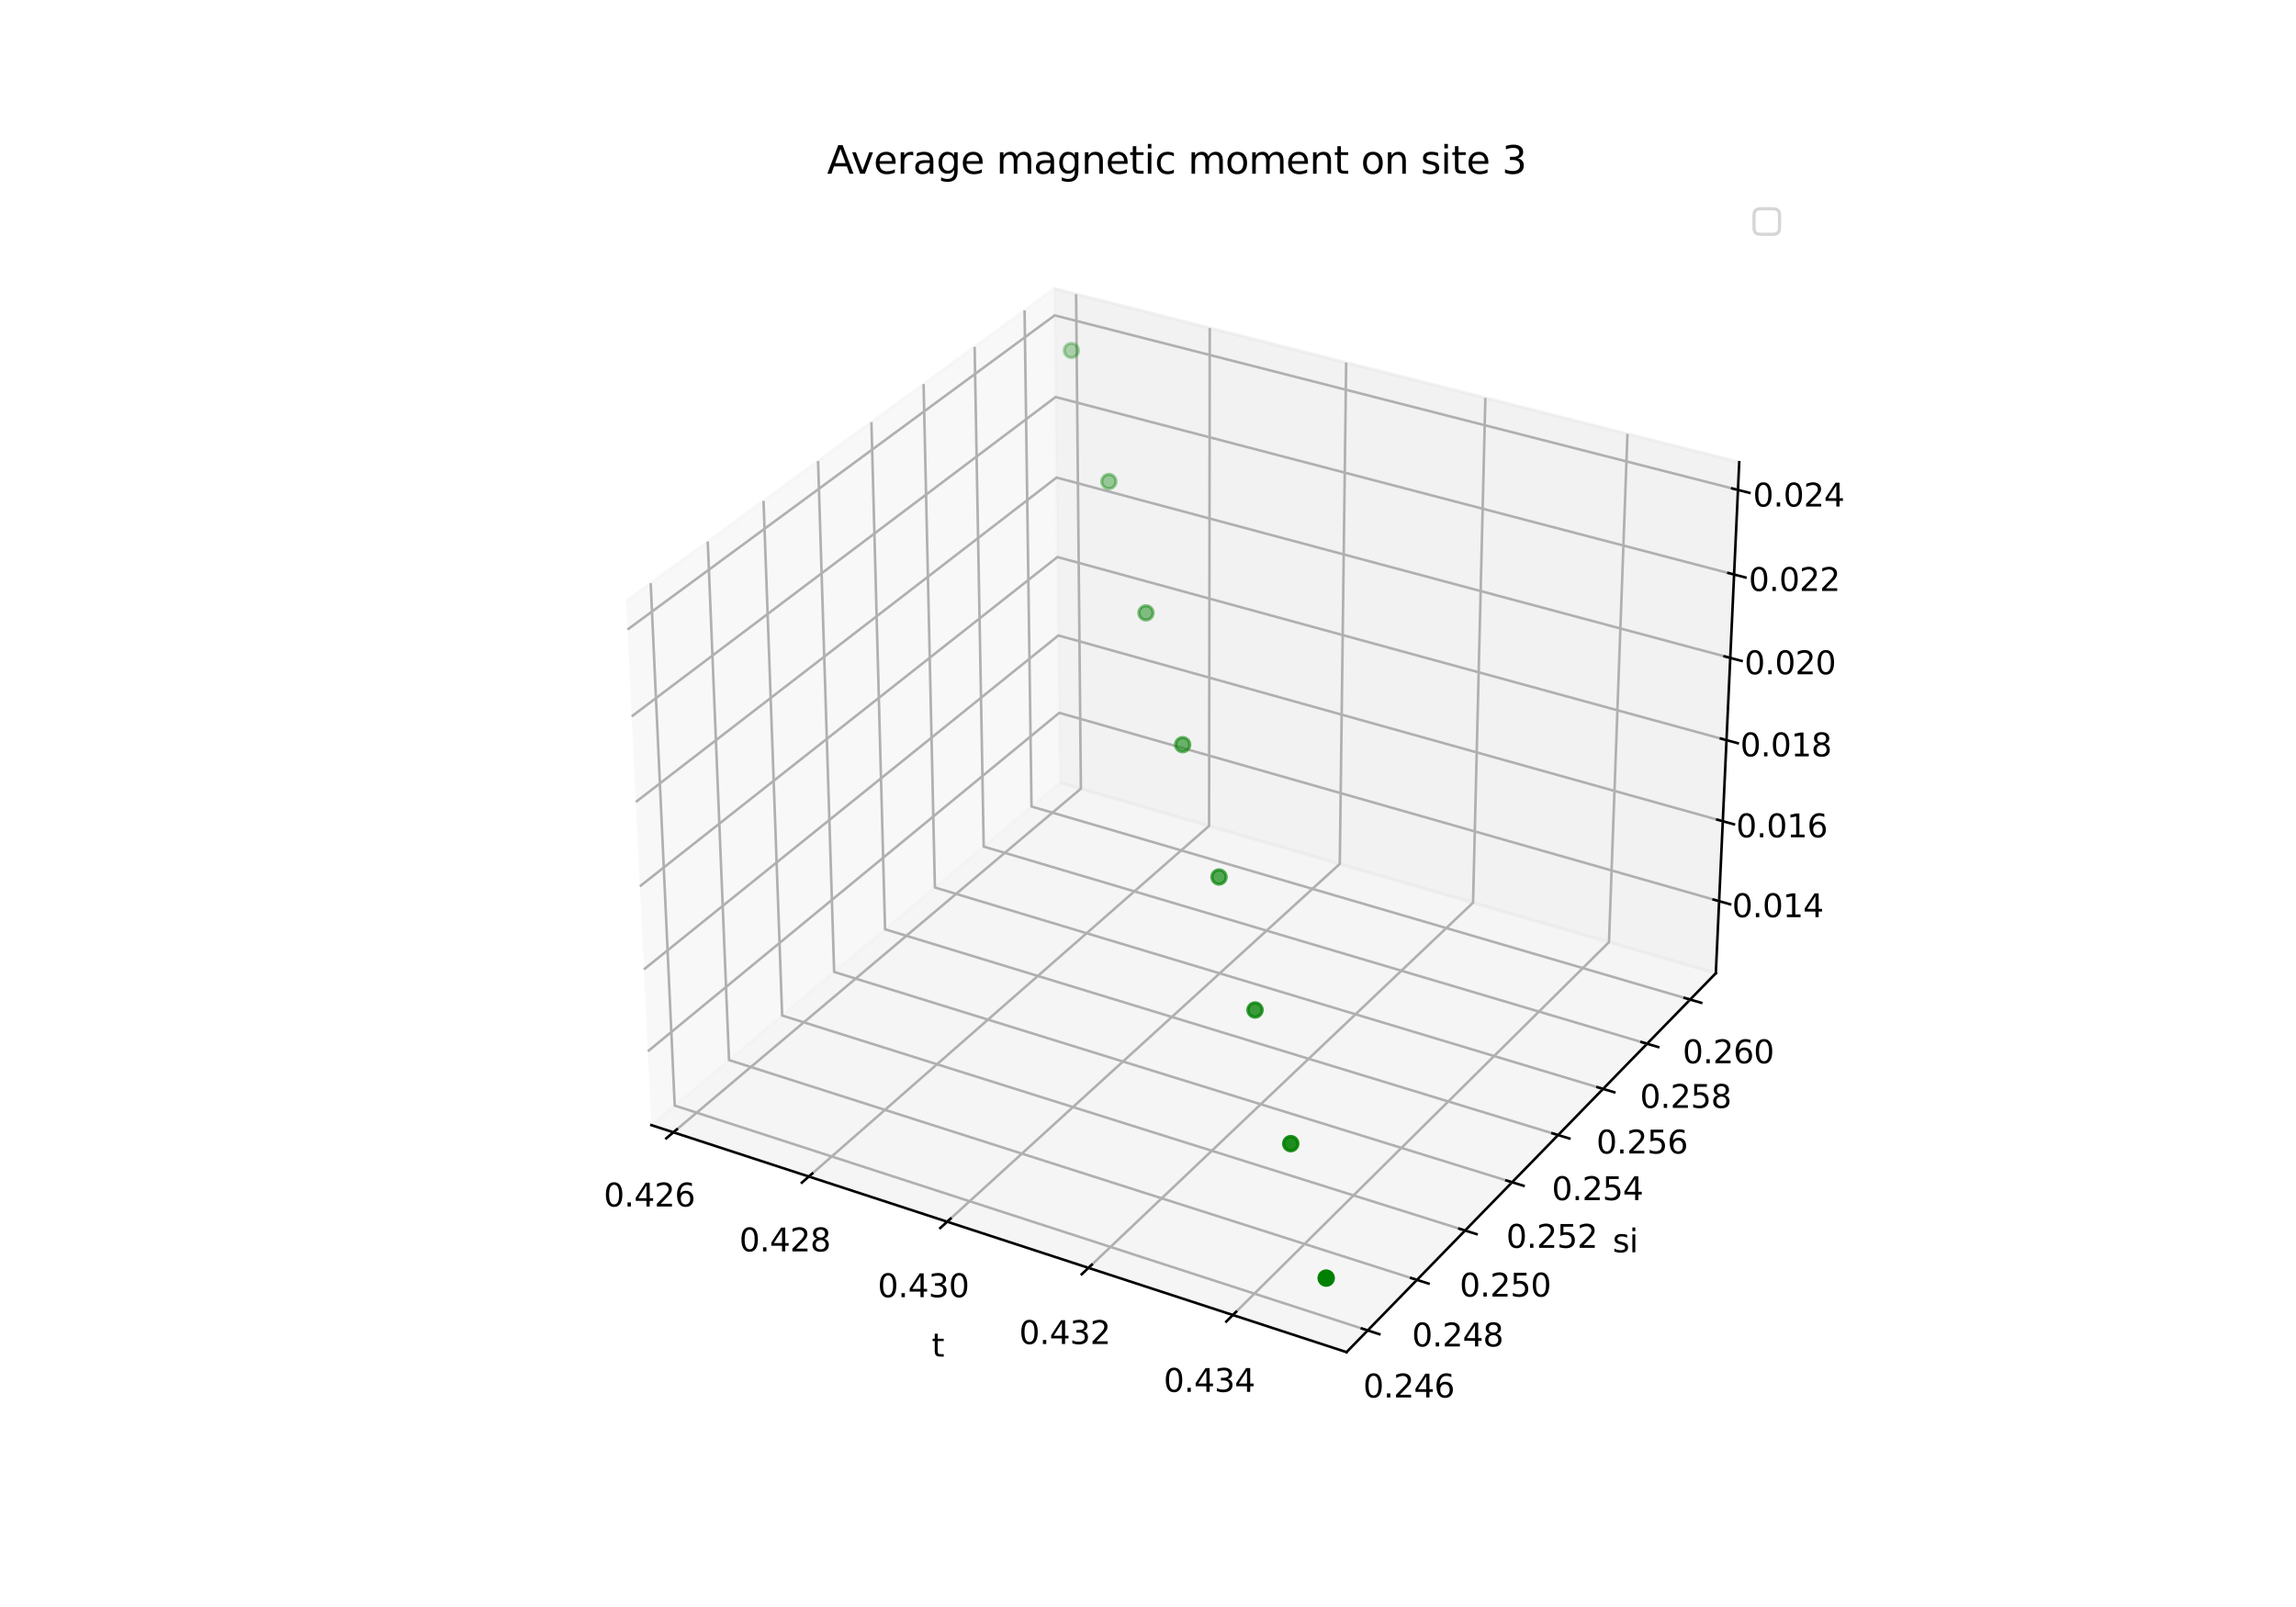 <?xml version="1.0" encoding="utf-8" standalone="no"?>
<!DOCTYPE svg PUBLIC "-//W3C//DTD SVG 1.1//EN"
  "http://www.w3.org/Graphics/SVG/1.1/DTD/svg11.dtd">
<svg xmlns:xlink="http://www.w3.org/1999/xlink" width="720pt" height="504pt" viewBox="0 0 720 504" xmlns="http://www.w3.org/2000/svg" version="1.1">
 <defs>
  <style type="text/css">*{stroke-linejoin: round; stroke-linecap: butt}</style>
 </defs>
 <g id="figure_1">
  <g id="patch_1">
   <path d="M 0 504 
L 720 504 
L 720 0 
L 0 0 
z
" style="fill: #ffffff"/>
  </g>
  <g id="patch_2">
   <path d="M 174.96 448.56 
L 563.04 448.56 
L 563.04 60.48 
L 174.96 60.48 
z
" style="fill: #ffffff"/>
  </g>
  <g id="pane3d_1">
   <g id="patch_3">
    <path d="M 204.263 352.872 
L 332.419 245.448 
L 330.638 90.525 
L 196.348 188.523 
" style="fill: #f2f2f2; opacity: 0.5; stroke: #f2f2f2; stroke-linejoin: miter"/>
   </g>
  </g>
  <g id="pane3d_2">
   <g id="patch_4">
    <path d="M 332.419 245.448 
L 538.065 305.222 
L 545.404 144.961 
L 330.638 90.525 
" style="fill: #e6e6e6; opacity: 0.5; stroke: #e6e6e6; stroke-linejoin: miter"/>
   </g>
  </g>
  <g id="pane3d_3">
   <g id="patch_5">
    <path d="M 204.263 352.872 
L 422.257 424.069 
L 538.065 305.222 
L 332.419 245.448 
" style="fill: #ececec; opacity: 0.5; stroke: #ececec; stroke-linejoin: miter"/>
   </g>
  </g>
  <g id="axis3d_1">
   <g id="line2d_1">
    <path d="M 204.263 352.872 
L 422.257 424.069 
" style="fill: none; stroke: #000000; stroke-width: 0.8; stroke-linecap: square"/>
   </g>
   <g id="text_1">
    <!-- t -->
    <g transform="translate(292.177 425.472) scale(0.1 -0.1)">
     <defs>
      <path id="DejaVuSans-74" d="M 1172 4494 
L 1172 3500 
L 2356 3500 
L 2356 3053 
L 1172 3053 
L 1172 1153 
Q 1172 725 1289 603 
Q 1406 481 1766 481 
L 2356 481 
L 2356 0 
L 1766 0 
Q 1100 0 847 248 
Q 594 497 594 1153 
L 594 3053 
L 172 3053 
L 172 3500 
L 594 3500 
L 594 4494 
L 1172 4494 
z
" transform="scale(0.016)"/>
     </defs>
     <use xlink:href="#DejaVuSans-74"/>
    </g>
   </g>
   <g id="Line3DCollection_1">
    <path d="M 211.162 355.125 
L 338.956 247.348 
L 337.451 92.251 
" style="fill: none; stroke: #b0b0b0; stroke-width: 0.8"/>
    <path d="M 253.638 368.998 
L 379.157 259.033 
L 379.368 102.876 
" style="fill: none; stroke: #b0b0b0; stroke-width: 0.8"/>
    <path d="M 297.018 383.166 
L 420.142 270.946 
L 422.14 113.718 
" style="fill: none; stroke: #b0b0b0; stroke-width: 0.8"/>
    <path d="M 341.331 397.638 
L 461.935 283.093 
L 465.792 124.782 
" style="fill: none; stroke: #b0b0b0; stroke-width: 0.8"/>
    <path d="M 386.608 412.426 
L 504.56 295.483 
L 510.351 136.076 
" style="fill: none; stroke: #b0b0b0; stroke-width: 0.8"/>
   </g>
   <g id="xtick_1">
    <g id="line2d_2">
     <path d="M 212.275 354.187 
L 208.932 357.006 
" style="fill: none; stroke: #000000; stroke-width: 0.8; stroke-linecap: square"/>
    </g>
    <g id="text_2">
     <!-- 0.426 -->
     <g transform="translate(189.324 378.386) scale(0.1 -0.1)">
      <defs>
       <path id="DejaVuSans-30" d="M 2034 4250 
Q 1547 4250 1301 3770 
Q 1056 3291 1056 2328 
Q 1056 1369 1301 889 
Q 1547 409 2034 409 
Q 2525 409 2770 889 
Q 3016 1369 3016 2328 
Q 3016 3291 2770 3770 
Q 2525 4250 2034 4250 
z
M 2034 4750 
Q 2819 4750 3233 4129 
Q 3647 3509 3647 2328 
Q 3647 1150 3233 529 
Q 2819 -91 2034 -91 
Q 1250 -91 836 529 
Q 422 1150 422 2328 
Q 422 3509 836 4129 
Q 1250 4750 2034 4750 
z
" transform="scale(0.016)"/>
       <path id="DejaVuSans-2e" d="M 684 794 
L 1344 794 
L 1344 0 
L 684 0 
L 684 794 
z
" transform="scale(0.016)"/>
       <path id="DejaVuSans-34" d="M 2419 4116 
L 825 1625 
L 2419 1625 
L 2419 4116 
z
M 2253 4666 
L 3047 4666 
L 3047 1625 
L 3713 1625 
L 3713 1100 
L 3047 1100 
L 3047 0 
L 2419 0 
L 2419 1100 
L 313 1100 
L 313 1709 
L 2253 4666 
z
" transform="scale(0.016)"/>
       <path id="DejaVuSans-32" d="M 1228 531 
L 3431 531 
L 3431 0 
L 469 0 
L 469 531 
Q 828 903 1448 1529 
Q 2069 2156 2228 2338 
Q 2531 2678 2651 2914 
Q 2772 3150 2772 3378 
Q 2772 3750 2511 3984 
Q 2250 4219 1831 4219 
Q 1534 4219 1204 4116 
Q 875 4013 500 3803 
L 500 4441 
Q 881 4594 1212 4672 
Q 1544 4750 1819 4750 
Q 2544 4750 2975 4387 
Q 3406 4025 3406 3419 
Q 3406 3131 3298 2873 
Q 3191 2616 2906 2266 
Q 2828 2175 2409 1742 
Q 1991 1309 1228 531 
z
" transform="scale(0.016)"/>
       <path id="DejaVuSans-36" d="M 2113 2584 
Q 1688 2584 1439 2293 
Q 1191 2003 1191 1497 
Q 1191 994 1439 701 
Q 1688 409 2113 409 
Q 2538 409 2786 701 
Q 3034 994 3034 1497 
Q 3034 2003 2786 2293 
Q 2538 2584 2113 2584 
z
M 3366 4563 
L 3366 3988 
Q 3128 4100 2886 4159 
Q 2644 4219 2406 4219 
Q 1781 4219 1451 3797 
Q 1122 3375 1075 2522 
Q 1259 2794 1537 2939 
Q 1816 3084 2150 3084 
Q 2853 3084 3261 2657 
Q 3669 2231 3669 1497 
Q 3669 778 3244 343 
Q 2819 -91 2113 -91 
Q 1303 -91 875 529 
Q 447 1150 447 2328 
Q 447 3434 972 4092 
Q 1497 4750 2381 4750 
Q 2619 4750 2861 4703 
Q 3103 4656 3366 4563 
z
" transform="scale(0.016)"/>
      </defs>
      <use xlink:href="#DejaVuSans-30"/>
      <use xlink:href="#DejaVuSans-2e" x="63.623"/>
      <use xlink:href="#DejaVuSans-34" x="95.41"/>
      <use xlink:href="#DejaVuSans-32" x="159.033"/>
      <use xlink:href="#DejaVuSans-36" x="222.656"/>
     </g>
    </g>
   </g>
   <g id="xtick_2">
    <g id="line2d_3">
     <path d="M 254.732 368.04 
L 251.445 370.918 
" style="fill: none; stroke: #000000; stroke-width: 0.8; stroke-linecap: square"/>
    </g>
    <g id="text_3">
     <!-- 0.428 -->
     <g transform="translate(231.829 392.46) scale(0.1 -0.1)">
      <defs>
       <path id="DejaVuSans-38" d="M 2034 2216 
Q 1584 2216 1326 1975 
Q 1069 1734 1069 1313 
Q 1069 891 1326 650 
Q 1584 409 2034 409 
Q 2484 409 2743 651 
Q 3003 894 3003 1313 
Q 3003 1734 2745 1975 
Q 2488 2216 2034 2216 
z
M 1403 2484 
Q 997 2584 770 2862 
Q 544 3141 544 3541 
Q 544 4100 942 4425 
Q 1341 4750 2034 4750 
Q 2731 4750 3128 4425 
Q 3525 4100 3525 3541 
Q 3525 3141 3298 2862 
Q 3072 2584 2669 2484 
Q 3125 2378 3379 2068 
Q 3634 1759 3634 1313 
Q 3634 634 3220 271 
Q 2806 -91 2034 -91 
Q 1263 -91 848 271 
Q 434 634 434 1313 
Q 434 1759 690 2068 
Q 947 2378 1403 2484 
z
M 1172 3481 
Q 1172 3119 1398 2916 
Q 1625 2713 2034 2713 
Q 2441 2713 2670 2916 
Q 2900 3119 2900 3481 
Q 2900 3844 2670 4047 
Q 2441 4250 2034 4250 
Q 1625 4250 1398 4047 
Q 1172 3844 1172 3481 
z
" transform="scale(0.016)"/>
      </defs>
      <use xlink:href="#DejaVuSans-30"/>
      <use xlink:href="#DejaVuSans-2e" x="63.623"/>
      <use xlink:href="#DejaVuSans-34" x="95.41"/>
      <use xlink:href="#DejaVuSans-32" x="159.033"/>
      <use xlink:href="#DejaVuSans-38" x="222.656"/>
     </g>
    </g>
   </g>
   <g id="xtick_3">
    <g id="line2d_4">
     <path d="M 298.091 382.187 
L 294.865 385.127 
" style="fill: none; stroke: #000000; stroke-width: 0.8; stroke-linecap: square"/>
    </g>
    <g id="text_4">
     <!-- 0.430 -->
     <g transform="translate(275.241 406.834) scale(0.1 -0.1)">
      <defs>
       <path id="DejaVuSans-33" d="M 2597 2516 
Q 3050 2419 3304 2112 
Q 3559 1806 3559 1356 
Q 3559 666 3084 287 
Q 2609 -91 1734 -91 
Q 1441 -91 1130 -33 
Q 819 25 488 141 
L 488 750 
Q 750 597 1062 519 
Q 1375 441 1716 441 
Q 2309 441 2620 675 
Q 2931 909 2931 1356 
Q 2931 1769 2642 2001 
Q 2353 2234 1838 2234 
L 1294 2234 
L 1294 2753 
L 1863 2753 
Q 2328 2753 2575 2939 
Q 2822 3125 2822 3475 
Q 2822 3834 2567 4026 
Q 2313 4219 1838 4219 
Q 1578 4219 1281 4162 
Q 984 4106 628 3988 
L 628 4550 
Q 988 4650 1302 4700 
Q 1616 4750 1894 4750 
Q 2613 4750 3031 4423 
Q 3450 4097 3450 3541 
Q 3450 3153 3228 2886 
Q 3006 2619 2597 2516 
z
" transform="scale(0.016)"/>
      </defs>
      <use xlink:href="#DejaVuSans-30"/>
      <use xlink:href="#DejaVuSans-2e" x="63.623"/>
      <use xlink:href="#DejaVuSans-34" x="95.41"/>
      <use xlink:href="#DejaVuSans-33" x="159.033"/>
      <use xlink:href="#DejaVuSans-30" x="222.656"/>
     </g>
    </g>
   </g>
   <g id="xtick_4">
    <g id="line2d_5">
     <path d="M 342.384 396.638 
L 339.221 399.643 
" style="fill: none; stroke: #000000; stroke-width: 0.8; stroke-linecap: square"/>
    </g>
    <g id="text_5">
     <!-- 0.432 -->
     <g transform="translate(319.59 421.518) scale(0.1 -0.1)">
      <use xlink:href="#DejaVuSans-30"/>
      <use xlink:href="#DejaVuSans-2e" x="63.623"/>
      <use xlink:href="#DejaVuSans-34" x="95.41"/>
      <use xlink:href="#DejaVuSans-33" x="159.033"/>
      <use xlink:href="#DejaVuSans-32" x="222.656"/>
     </g>
    </g>
   </g>
   <g id="xtick_5">
    <g id="line2d_6">
     <path d="M 387.639 411.404 
L 384.542 414.474 
" style="fill: none; stroke: #000000; stroke-width: 0.8; stroke-linecap: square"/>
    </g>
    <g id="text_6">
     <!-- 0.434 -->
     <g transform="translate(364.907 436.522) scale(0.1 -0.1)">
      <use xlink:href="#DejaVuSans-30"/>
      <use xlink:href="#DejaVuSans-2e" x="63.623"/>
      <use xlink:href="#DejaVuSans-34" x="95.41"/>
      <use xlink:href="#DejaVuSans-33" x="159.033"/>
      <use xlink:href="#DejaVuSans-34" x="222.656"/>
     </g>
    </g>
   </g>
  </g>
  <g id="axis3d_2">
   <g id="line2d_7">
    <path d="M 538.065 305.222 
L 422.257 424.069 
" style="fill: none; stroke: #000000; stroke-width: 0.8; stroke-linecap: square"/>
   </g>
   <g id="text_7">
    <!-- si -->
    <g transform="translate(505.72 392.744) scale(0.1 -0.1)">
     <defs>
      <path id="DejaVuSans-73" d="M 2834 3397 
L 2834 2853 
Q 2591 2978 2328 3040 
Q 2066 3103 1784 3103 
Q 1356 3103 1142 2972 
Q 928 2841 928 2578 
Q 928 2378 1081 2264 
Q 1234 2150 1697 2047 
L 1894 2003 
Q 2506 1872 2764 1633 
Q 3022 1394 3022 966 
Q 3022 478 2636 193 
Q 2250 -91 1575 -91 
Q 1294 -91 989 -36 
Q 684 19 347 128 
L 347 722 
Q 666 556 975 473 
Q 1284 391 1588 391 
Q 1994 391 2212 530 
Q 2431 669 2431 922 
Q 2431 1156 2273 1281 
Q 2116 1406 1581 1522 
L 1381 1569 
Q 847 1681 609 1914 
Q 372 2147 372 2553 
Q 372 3047 722 3315 
Q 1072 3584 1716 3584 
Q 2034 3584 2315 3537 
Q 2597 3491 2834 3397 
z
" transform="scale(0.016)"/>
      <path id="DejaVuSans-69" d="M 603 3500 
L 1178 3500 
L 1178 0 
L 603 0 
L 603 3500 
z
M 603 4863 
L 1178 4863 
L 1178 4134 
L 603 4134 
L 603 4863 
z
" transform="scale(0.016)"/>
     </defs>
     <use xlink:href="#DejaVuSans-73"/>
     <use xlink:href="#DejaVuSans-69" x="52.1"/>
    </g>
   </g>
   <g id="Line3DCollection_2">
    <path d="M 204.046 182.906 
L 211.582 346.736 
L 428.899 417.253 
" style="fill: none; stroke: #b0b0b0; stroke-width: 0.8"/>
    <path d="M 221.942 169.846 
L 228.613 332.461 
L 444.34 401.407 
" style="fill: none; stroke: #b0b0b0; stroke-width: 0.8"/>
    <path d="M 239.434 157.081 
L 245.275 318.494 
L 459.429 385.921 
" style="fill: none; stroke: #b0b0b0; stroke-width: 0.8"/>
    <path d="M 256.537 144.6 
L 261.582 304.826 
L 474.18 370.783 
" style="fill: none; stroke: #b0b0b0; stroke-width: 0.8"/>
    <path d="M 273.262 132.395 
L 277.545 291.446 
L 488.603 355.982 
" style="fill: none; stroke: #b0b0b0; stroke-width: 0.8"/>
    <path d="M 289.622 120.456 
L 293.173 278.345 
L 502.709 341.506 
" style="fill: none; stroke: #b0b0b0; stroke-width: 0.8"/>
    <path d="M 305.629 108.775 
L 308.479 265.516 
L 516.509 327.344 
" style="fill: none; stroke: #b0b0b0; stroke-width: 0.8"/>
    <path d="M 321.294 97.343 
L 323.47 252.95 
L 530.012 313.486 
" style="fill: none; stroke: #b0b0b0; stroke-width: 0.8"/>
   </g>
   <g id="xtick_6">
    <g id="line2d_8">
     <path d="M 427.068 416.658 
L 432.567 418.443 
" style="fill: none; stroke: #000000; stroke-width: 0.8; stroke-linecap: square"/>
    </g>
    <g id="text_8">
     <!-- 0.246 -->
     <g transform="translate(427.476 438.286) scale(0.1 -0.1)">
      <use xlink:href="#DejaVuSans-30"/>
      <use xlink:href="#DejaVuSans-2e" x="63.623"/>
      <use xlink:href="#DejaVuSans-32" x="95.41"/>
      <use xlink:href="#DejaVuSans-34" x="159.033"/>
      <use xlink:href="#DejaVuSans-36" x="222.656"/>
     </g>
    </g>
   </g>
   <g id="xtick_7">
    <g id="line2d_9">
     <path d="M 442.523 400.826 
L 447.978 402.57 
" style="fill: none; stroke: #000000; stroke-width: 0.8; stroke-linecap: square"/>
    </g>
    <g id="text_9">
     <!-- 0.248 -->
     <g transform="translate(442.774 422.28) scale(0.1 -0.1)">
      <use xlink:href="#DejaVuSans-30"/>
      <use xlink:href="#DejaVuSans-2e" x="63.623"/>
      <use xlink:href="#DejaVuSans-32" x="95.41"/>
      <use xlink:href="#DejaVuSans-34" x="159.033"/>
      <use xlink:href="#DejaVuSans-38" x="222.656"/>
     </g>
    </g>
   </g>
   <g id="xtick_8">
    <g id="line2d_10">
     <path d="M 457.627 385.354 
L 463.039 387.058 
" style="fill: none; stroke: #000000; stroke-width: 0.8; stroke-linecap: square"/>
    </g>
    <g id="text_10">
     <!-- 0.250 -->
     <g transform="translate(457.725 406.637) scale(0.1 -0.1)">
      <defs>
       <path id="DejaVuSans-35" d="M 691 4666 
L 3169 4666 
L 3169 4134 
L 1269 4134 
L 1269 2991 
Q 1406 3038 1543 3061 
Q 1681 3084 1819 3084 
Q 2600 3084 3056 2656 
Q 3513 2228 3513 1497 
Q 3513 744 3044 326 
Q 2575 -91 1722 -91 
Q 1428 -91 1123 -41 
Q 819 9 494 109 
L 494 744 
Q 775 591 1075 516 
Q 1375 441 1709 441 
Q 2250 441 2565 725 
Q 2881 1009 2881 1497 
Q 2881 1984 2565 2268 
Q 2250 2553 1709 2553 
Q 1456 2553 1204 2497 
Q 953 2441 691 2322 
L 691 4666 
z
" transform="scale(0.016)"/>
      </defs>
      <use xlink:href="#DejaVuSans-30"/>
      <use xlink:href="#DejaVuSans-2e" x="63.623"/>
      <use xlink:href="#DejaVuSans-32" x="95.41"/>
      <use xlink:href="#DejaVuSans-35" x="159.033"/>
      <use xlink:href="#DejaVuSans-30" x="222.656"/>
     </g>
    </g>
   </g>
   <g id="xtick_9">
    <g id="line2d_11">
     <path d="M 472.391 370.229 
L 477.762 371.895 
" style="fill: none; stroke: #000000; stroke-width: 0.8; stroke-linecap: square"/>
    </g>
    <g id="text_11">
     <!-- 0.252 -->
     <g transform="translate(472.34 391.346) scale(0.1 -0.1)">
      <use xlink:href="#DejaVuSans-30"/>
      <use xlink:href="#DejaVuSans-2e" x="63.623"/>
      <use xlink:href="#DejaVuSans-32" x="95.41"/>
      <use xlink:href="#DejaVuSans-35" x="159.033"/>
      <use xlink:href="#DejaVuSans-32" x="222.656"/>
     </g>
    </g>
   </g>
   <g id="xtick_10">
    <g id="line2d_12">
     <path d="M 486.828 355.439 
L 492.157 357.069 
" style="fill: none; stroke: #000000; stroke-width: 0.8; stroke-linecap: square"/>
    </g>
    <g id="text_12">
     <!-- 0.254 -->
     <g transform="translate(486.63 376.394) scale(0.1 -0.1)">
      <use xlink:href="#DejaVuSans-30"/>
      <use xlink:href="#DejaVuSans-2e" x="63.623"/>
      <use xlink:href="#DejaVuSans-32" x="95.41"/>
      <use xlink:href="#DejaVuSans-35" x="159.033"/>
      <use xlink:href="#DejaVuSans-34" x="222.656"/>
     </g>
    </g>
   </g>
   <g id="xtick_11">
    <g id="line2d_13">
     <path d="M 500.948 340.975 
L 506.235 342.568 
" style="fill: none; stroke: #000000; stroke-width: 0.8; stroke-linecap: square"/>
    </g>
    <g id="text_13">
     <!-- 0.256 -->
     <g transform="translate(500.606 361.771) scale(0.1 -0.1)">
      <use xlink:href="#DejaVuSans-30"/>
      <use xlink:href="#DejaVuSans-2e" x="63.623"/>
      <use xlink:href="#DejaVuSans-32" x="95.41"/>
      <use xlink:href="#DejaVuSans-35" x="159.033"/>
      <use xlink:href="#DejaVuSans-36" x="222.656"/>
     </g>
    </g>
   </g>
   <g id="xtick_12">
    <g id="line2d_14">
     <path d="M 514.761 326.824 
L 520.008 328.384 
" style="fill: none; stroke: #000000; stroke-width: 0.8; stroke-linecap: square"/>
    </g>
    <g id="text_14">
     <!-- 0.258 -->
     <g transform="translate(514.278 347.466) scale(0.1 -0.1)">
      <use xlink:href="#DejaVuSans-30"/>
      <use xlink:href="#DejaVuSans-2e" x="63.623"/>
      <use xlink:href="#DejaVuSans-32" x="95.41"/>
      <use xlink:href="#DejaVuSans-35" x="159.033"/>
      <use xlink:href="#DejaVuSans-38" x="222.656"/>
     </g>
    </g>
   </g>
   <g id="xtick_13">
    <g id="line2d_15">
     <path d="M 528.278 312.978 
L 533.484 314.504 
" style="fill: none; stroke: #000000; stroke-width: 0.8; stroke-linecap: square"/>
    </g>
    <g id="text_15">
     <!-- 0.260 -->
     <g transform="translate(527.657 333.469) scale(0.1 -0.1)">
      <use xlink:href="#DejaVuSans-30"/>
      <use xlink:href="#DejaVuSans-2e" x="63.623"/>
      <use xlink:href="#DejaVuSans-32" x="95.41"/>
      <use xlink:href="#DejaVuSans-36" x="159.033"/>
      <use xlink:href="#DejaVuSans-30" x="222.656"/>
     </g>
    </g>
   </g>
  </g>
  <g id="axis3d_3">
   <g id="line2d_16">
    <path d="M 538.065 305.222 
L 545.404 144.961 
" style="fill: none; stroke: #000000; stroke-width: 0.8; stroke-linecap: square"/>
   </g>
   <g id="Line3DCollection_3">
    <path d="M 539.1 282.624 
L 332.168 223.564 
L 203.148 329.732 
" style="fill: none; stroke: #b0b0b0; stroke-width: 0.8"/>
    <path d="M 540.248 257.548 
L 331.889 199.294 
L 201.911 304.04 
" style="fill: none; stroke: #b0b0b0; stroke-width: 0.8"/>
    <path d="M 541.413 232.121 
L 331.606 174.7 
L 200.656 277.975 
" style="fill: none; stroke: #b0b0b0; stroke-width: 0.8"/>
    <path d="M 542.594 206.334 
L 331.319 149.776 
L 199.382 251.526 
" style="fill: none; stroke: #b0b0b0; stroke-width: 0.8"/>
    <path d="M 543.791 180.18 
L 331.029 124.514 
L 198.09 224.687 
" style="fill: none; stroke: #b0b0b0; stroke-width: 0.8"/>
    <path d="M 545.006 153.651 
L 330.734 98.908 
L 196.778 197.448 
" style="fill: none; stroke: #b0b0b0; stroke-width: 0.8"/>
   </g>
   <g id="xtick_14">
    <g id="line2d_17">
     <path d="M 537.363 282.129 
L 542.579 283.617 
" style="fill: none; stroke: #000000; stroke-width: 0.8; stroke-linecap: square"/>
    </g>
    <g id="text_16">
     <!-- 0.014 -->
     <g transform="translate(543.165 287.646) scale(0.1 -0.1)">
      <defs>
       <path id="DejaVuSans-31" d="M 794 531 
L 1825 531 
L 1825 4091 
L 703 3866 
L 703 4441 
L 1819 4666 
L 2450 4666 
L 2450 531 
L 3481 531 
L 3481 0 
L 794 0 
L 794 531 
z
" transform="scale(0.016)"/>
      </defs>
      <use xlink:href="#DejaVuSans-30"/>
      <use xlink:href="#DejaVuSans-2e" x="63.623"/>
      <use xlink:href="#DejaVuSans-30" x="95.41"/>
      <use xlink:href="#DejaVuSans-31" x="159.033"/>
      <use xlink:href="#DejaVuSans-34" x="222.656"/>
     </g>
    </g>
   </g>
   <g id="xtick_15">
    <g id="line2d_18">
     <path d="M 538.498 257.059 
L 543.752 258.528 
" style="fill: none; stroke: #000000; stroke-width: 0.8; stroke-linecap: square"/>
    </g>
    <g id="text_17">
     <!-- 0.016 -->
     <g transform="translate(544.438 262.604) scale(0.1 -0.1)">
      <use xlink:href="#DejaVuSans-30"/>
      <use xlink:href="#DejaVuSans-2e" x="63.623"/>
      <use xlink:href="#DejaVuSans-30" x="95.41"/>
      <use xlink:href="#DejaVuSans-31" x="159.033"/>
      <use xlink:href="#DejaVuSans-36" x="222.656"/>
     </g>
    </g>
   </g>
   <g id="xtick_16">
    <g id="line2d_19">
     <path d="M 539.65 231.638 
L 544.942 233.087 
" style="fill: none; stroke: #000000; stroke-width: 0.8; stroke-linecap: square"/>
    </g>
    <g id="text_18">
     <!-- 0.018 -->
     <g transform="translate(545.73 237.212) scale(0.1 -0.1)">
      <use xlink:href="#DejaVuSans-30"/>
      <use xlink:href="#DejaVuSans-2e" x="63.623"/>
      <use xlink:href="#DejaVuSans-30" x="95.41"/>
      <use xlink:href="#DejaVuSans-31" x="159.033"/>
      <use xlink:href="#DejaVuSans-38" x="222.656"/>
     </g>
    </g>
   </g>
   <g id="xtick_17">
    <g id="line2d_20">
     <path d="M 540.818 205.858 
L 546.149 207.285 
" style="fill: none; stroke: #000000; stroke-width: 0.8; stroke-linecap: square"/>
    </g>
    <g id="text_19">
     <!-- 0.020 -->
     <g transform="translate(547.04 211.462) scale(0.1 -0.1)">
      <use xlink:href="#DejaVuSans-30"/>
      <use xlink:href="#DejaVuSans-2e" x="63.623"/>
      <use xlink:href="#DejaVuSans-30" x="95.41"/>
      <use xlink:href="#DejaVuSans-32" x="159.033"/>
      <use xlink:href="#DejaVuSans-30" x="222.656"/>
     </g>
    </g>
   </g>
   <g id="xtick_18">
    <g id="line2d_21">
     <path d="M 542.003 179.712 
L 547.373 181.117 
" style="fill: none; stroke: #000000; stroke-width: 0.8; stroke-linecap: square"/>
    </g>
    <g id="text_20">
     <!-- 0.022 -->
     <g transform="translate(548.368 185.346) scale(0.1 -0.1)">
      <use xlink:href="#DejaVuSans-30"/>
      <use xlink:href="#DejaVuSans-2e" x="63.623"/>
      <use xlink:href="#DejaVuSans-30" x="95.41"/>
      <use xlink:href="#DejaVuSans-32" x="159.033"/>
      <use xlink:href="#DejaVuSans-32" x="222.656"/>
     </g>
    </g>
   </g>
   <g id="xtick_19">
    <g id="line2d_22">
     <path d="M 543.204 153.191 
L 548.614 154.573 
" style="fill: none; stroke: #000000; stroke-width: 0.8; stroke-linecap: square"/>
    </g>
    <g id="text_21">
     <!-- 0.024 -->
     <g transform="translate(549.715 158.857) scale(0.1 -0.1)">
      <use xlink:href="#DejaVuSans-30"/>
      <use xlink:href="#DejaVuSans-2e" x="63.623"/>
      <use xlink:href="#DejaVuSans-30" x="95.41"/>
      <use xlink:href="#DejaVuSans-32" x="159.033"/>
      <use xlink:href="#DejaVuSans-34" x="222.656"/>
     </g>
    </g>
   </g>
  </g>
  <g id="axes_1">
   <g id="Path3DCollection_1">
    <defs>
     <path id="C0_0_36f12c346e" d="M 0 2.236 
C 0.593 2.236 1.162 2 1.581 1.581 
C 2 1.162 2.236 0.593 2.236 -0 
C 2.236 -0.593 2 -1.162 1.581 -1.581 
C 1.162 -2 0.593 -2.236 0 -2.236 
C -0.593 -2.236 -1.162 -2 -1.581 -1.581 
C -2 -1.162 -2.236 -0.593 -2.236 0 
C -2.236 0.593 -2 1.162 -1.581 1.581 
C -1.162 2 -0.593 2.236 0 2.236 
z
"/>
    </defs>
    <g clip-path="url(#p882e472bad)">
     <use xlink:href="#C0_0_36f12c346e" x="335.964" y="109.915" style="fill: #008000; fill-opacity: 0.3; stroke: #008000; stroke-opacity: 0.3"/>
    </g>
    <g clip-path="url(#p882e472bad)">
     <use xlink:href="#C0_0_36f12c346e" x="347.728" y="151.011" style="fill: #008000; fill-opacity: 0.382; stroke: #008000; stroke-opacity: 0.382"/>
    </g>
    <g clip-path="url(#p882e472bad)">
     <use xlink:href="#C0_0_36f12c346e" x="359.36" y="192.215" style="fill: #008000; fill-opacity: 0.47; stroke: #008000; stroke-opacity: 0.47"/>
    </g>
    <g clip-path="url(#p882e472bad)">
     <use xlink:href="#C0_0_36f12c346e" x="370.87" y="233.554" style="fill: #008000; fill-opacity: 0.564; stroke: #008000; stroke-opacity: 0.564"/>
    </g>
    <g clip-path="url(#p882e472bad)">
     <use xlink:href="#C0_0_36f12c346e" x="382.268" y="275.059" style="fill: #008000; fill-opacity: 0.664; stroke: #008000; stroke-opacity: 0.664"/>
    </g>
    <g clip-path="url(#p882e472bad)">
     <use xlink:href="#C0_0_36f12c346e" x="393.563" y="316.757" style="fill: #008000; fill-opacity: 0.769; stroke: #008000; stroke-opacity: 0.769"/>
    </g>
    <g clip-path="url(#p882e472bad)">
     <use xlink:href="#C0_0_36f12c346e" x="404.763" y="358.677" style="fill: #008000; fill-opacity: 0.881; stroke: #008000; stroke-opacity: 0.881"/>
    </g>
    <g clip-path="url(#p882e472bad)">
     <use xlink:href="#C0_0_36f12c346e" x="415.879" y="400.848" style="fill: #008000; stroke: #008000"/>
    </g>
   </g>
   <g id="text_22">
    <!-- Average magnetic moment on site 3 -->
    <g transform="translate(259.349 54.48) scale(0.12 -0.12)">
     <defs>
      <path id="DejaVuSans-41" d="M 2188 4044 
L 1331 1722 
L 3047 1722 
L 2188 4044 
z
M 1831 4666 
L 2547 4666 
L 4325 0 
L 3669 0 
L 3244 1197 
L 1141 1197 
L 716 0 
L 50 0 
L 1831 4666 
z
" transform="scale(0.016)"/>
      <path id="DejaVuSans-76" d="M 191 3500 
L 800 3500 
L 1894 563 
L 2988 3500 
L 3597 3500 
L 2284 0 
L 1503 0 
L 191 3500 
z
" transform="scale(0.016)"/>
      <path id="DejaVuSans-65" d="M 3597 1894 
L 3597 1613 
L 953 1613 
Q 991 1019 1311 708 
Q 1631 397 2203 397 
Q 2534 397 2845 478 
Q 3156 559 3463 722 
L 3463 178 
Q 3153 47 2828 -22 
Q 2503 -91 2169 -91 
Q 1331 -91 842 396 
Q 353 884 353 1716 
Q 353 2575 817 3079 
Q 1281 3584 2069 3584 
Q 2775 3584 3186 3129 
Q 3597 2675 3597 1894 
z
M 3022 2063 
Q 3016 2534 2758 2815 
Q 2500 3097 2075 3097 
Q 1594 3097 1305 2825 
Q 1016 2553 972 2059 
L 3022 2063 
z
" transform="scale(0.016)"/>
      <path id="DejaVuSans-72" d="M 2631 2963 
Q 2534 3019 2420 3045 
Q 2306 3072 2169 3072 
Q 1681 3072 1420 2755 
Q 1159 2438 1159 1844 
L 1159 0 
L 581 0 
L 581 3500 
L 1159 3500 
L 1159 2956 
Q 1341 3275 1631 3429 
Q 1922 3584 2338 3584 
Q 2397 3584 2469 3576 
Q 2541 3569 2628 3553 
L 2631 2963 
z
" transform="scale(0.016)"/>
      <path id="DejaVuSans-61" d="M 2194 1759 
Q 1497 1759 1228 1600 
Q 959 1441 959 1056 
Q 959 750 1161 570 
Q 1363 391 1709 391 
Q 2188 391 2477 730 
Q 2766 1069 2766 1631 
L 2766 1759 
L 2194 1759 
z
M 3341 1997 
L 3341 0 
L 2766 0 
L 2766 531 
Q 2569 213 2275 61 
Q 1981 -91 1556 -91 
Q 1019 -91 701 211 
Q 384 513 384 1019 
Q 384 1609 779 1909 
Q 1175 2209 1959 2209 
L 2766 2209 
L 2766 2266 
Q 2766 2663 2505 2880 
Q 2244 3097 1772 3097 
Q 1472 3097 1187 3025 
Q 903 2953 641 2809 
L 641 3341 
Q 956 3463 1253 3523 
Q 1550 3584 1831 3584 
Q 2591 3584 2966 3190 
Q 3341 2797 3341 1997 
z
" transform="scale(0.016)"/>
      <path id="DejaVuSans-67" d="M 2906 1791 
Q 2906 2416 2648 2759 
Q 2391 3103 1925 3103 
Q 1463 3103 1205 2759 
Q 947 2416 947 1791 
Q 947 1169 1205 825 
Q 1463 481 1925 481 
Q 2391 481 2648 825 
Q 2906 1169 2906 1791 
z
M 3481 434 
Q 3481 -459 3084 -895 
Q 2688 -1331 1869 -1331 
Q 1566 -1331 1297 -1286 
Q 1028 -1241 775 -1147 
L 775 -588 
Q 1028 -725 1275 -790 
Q 1522 -856 1778 -856 
Q 2344 -856 2625 -561 
Q 2906 -266 2906 331 
L 2906 616 
Q 2728 306 2450 153 
Q 2172 0 1784 0 
Q 1141 0 747 490 
Q 353 981 353 1791 
Q 353 2603 747 3093 
Q 1141 3584 1784 3584 
Q 2172 3584 2450 3431 
Q 2728 3278 2906 2969 
L 2906 3500 
L 3481 3500 
L 3481 434 
z
" transform="scale(0.016)"/>
      <path id="DejaVuSans-20" transform="scale(0.016)"/>
      <path id="DejaVuSans-6d" d="M 3328 2828 
Q 3544 3216 3844 3400 
Q 4144 3584 4550 3584 
Q 5097 3584 5394 3201 
Q 5691 2819 5691 2113 
L 5691 0 
L 5113 0 
L 5113 2094 
Q 5113 2597 4934 2840 
Q 4756 3084 4391 3084 
Q 3944 3084 3684 2787 
Q 3425 2491 3425 1978 
L 3425 0 
L 2847 0 
L 2847 2094 
Q 2847 2600 2669 2842 
Q 2491 3084 2119 3084 
Q 1678 3084 1418 2786 
Q 1159 2488 1159 1978 
L 1159 0 
L 581 0 
L 581 3500 
L 1159 3500 
L 1159 2956 
Q 1356 3278 1631 3431 
Q 1906 3584 2284 3584 
Q 2666 3584 2933 3390 
Q 3200 3197 3328 2828 
z
" transform="scale(0.016)"/>
      <path id="DejaVuSans-6e" d="M 3513 2113 
L 3513 0 
L 2938 0 
L 2938 2094 
Q 2938 2591 2744 2837 
Q 2550 3084 2163 3084 
Q 1697 3084 1428 2787 
Q 1159 2491 1159 1978 
L 1159 0 
L 581 0 
L 581 3500 
L 1159 3500 
L 1159 2956 
Q 1366 3272 1645 3428 
Q 1925 3584 2291 3584 
Q 2894 3584 3203 3211 
Q 3513 2838 3513 2113 
z
" transform="scale(0.016)"/>
      <path id="DejaVuSans-63" d="M 3122 3366 
L 3122 2828 
Q 2878 2963 2633 3030 
Q 2388 3097 2138 3097 
Q 1578 3097 1268 2742 
Q 959 2388 959 1747 
Q 959 1106 1268 751 
Q 1578 397 2138 397 
Q 2388 397 2633 464 
Q 2878 531 3122 666 
L 3122 134 
Q 2881 22 2623 -34 
Q 2366 -91 2075 -91 
Q 1284 -91 818 406 
Q 353 903 353 1747 
Q 353 2603 823 3093 
Q 1294 3584 2113 3584 
Q 2378 3584 2631 3529 
Q 2884 3475 3122 3366 
z
" transform="scale(0.016)"/>
      <path id="DejaVuSans-6f" d="M 1959 3097 
Q 1497 3097 1228 2736 
Q 959 2375 959 1747 
Q 959 1119 1226 758 
Q 1494 397 1959 397 
Q 2419 397 2687 759 
Q 2956 1122 2956 1747 
Q 2956 2369 2687 2733 
Q 2419 3097 1959 3097 
z
M 1959 3584 
Q 2709 3584 3137 3096 
Q 3566 2609 3566 1747 
Q 3566 888 3137 398 
Q 2709 -91 1959 -91 
Q 1206 -91 779 398 
Q 353 888 353 1747 
Q 353 2609 779 3096 
Q 1206 3584 1959 3584 
z
" transform="scale(0.016)"/>
     </defs>
     <use xlink:href="#DejaVuSans-41"/>
     <use xlink:href="#DejaVuSans-76" x="62.533"/>
     <use xlink:href="#DejaVuSans-65" x="121.713"/>
     <use xlink:href="#DejaVuSans-72" x="183.236"/>
     <use xlink:href="#DejaVuSans-61" x="224.35"/>
     <use xlink:href="#DejaVuSans-67" x="285.629"/>
     <use xlink:href="#DejaVuSans-65" x="349.105"/>
     <use xlink:href="#DejaVuSans-20" x="410.629"/>
     <use xlink:href="#DejaVuSans-6d" x="442.416"/>
     <use xlink:href="#DejaVuSans-61" x="539.828"/>
     <use xlink:href="#DejaVuSans-67" x="601.107"/>
     <use xlink:href="#DejaVuSans-6e" x="664.584"/>
     <use xlink:href="#DejaVuSans-65" x="727.963"/>
     <use xlink:href="#DejaVuSans-74" x="789.486"/>
     <use xlink:href="#DejaVuSans-69" x="828.695"/>
     <use xlink:href="#DejaVuSans-63" x="856.479"/>
     <use xlink:href="#DejaVuSans-20" x="911.459"/>
     <use xlink:href="#DejaVuSans-6d" x="943.246"/>
     <use xlink:href="#DejaVuSans-6f" x="1040.658"/>
     <use xlink:href="#DejaVuSans-6d" x="1101.84"/>
     <use xlink:href="#DejaVuSans-65" x="1199.252"/>
     <use xlink:href="#DejaVuSans-6e" x="1260.775"/>
     <use xlink:href="#DejaVuSans-74" x="1324.154"/>
     <use xlink:href="#DejaVuSans-20" x="1363.363"/>
     <use xlink:href="#DejaVuSans-6f" x="1395.15"/>
     <use xlink:href="#DejaVuSans-6e" x="1456.332"/>
     <use xlink:href="#DejaVuSans-20" x="1519.711"/>
     <use xlink:href="#DejaVuSans-73" x="1551.498"/>
     <use xlink:href="#DejaVuSans-69" x="1603.598"/>
     <use xlink:href="#DejaVuSans-74" x="1631.381"/>
     <use xlink:href="#DejaVuSans-65" x="1670.59"/>
     <use xlink:href="#DejaVuSans-20" x="1732.113"/>
     <use xlink:href="#DejaVuSans-33" x="1763.9"/>
    </g>
   </g>
   <g id="legend_1">
    <g id="patch_6">
     <path d="M 552.04 73.48 
L 556.04 73.48 
Q 558.04 73.48 558.04 71.48 
L 558.04 67.48 
Q 558.04 65.48 556.04 65.48 
L 552.04 65.48 
Q 550.04 65.48 550.04 67.48 
L 550.04 71.48 
Q 550.04 73.48 552.04 73.48 
z
" style="fill: #ffffff; opacity: 0.8; stroke: #cccccc; stroke-linejoin: miter"/>
    </g>
   </g>
  </g>
 </g>
 <defs>
  <clipPath id="p882e472bad">
   <rect x="174.96" y="60.48" width="388.08" height="388.08"/>
  </clipPath>
 </defs>
</svg>
